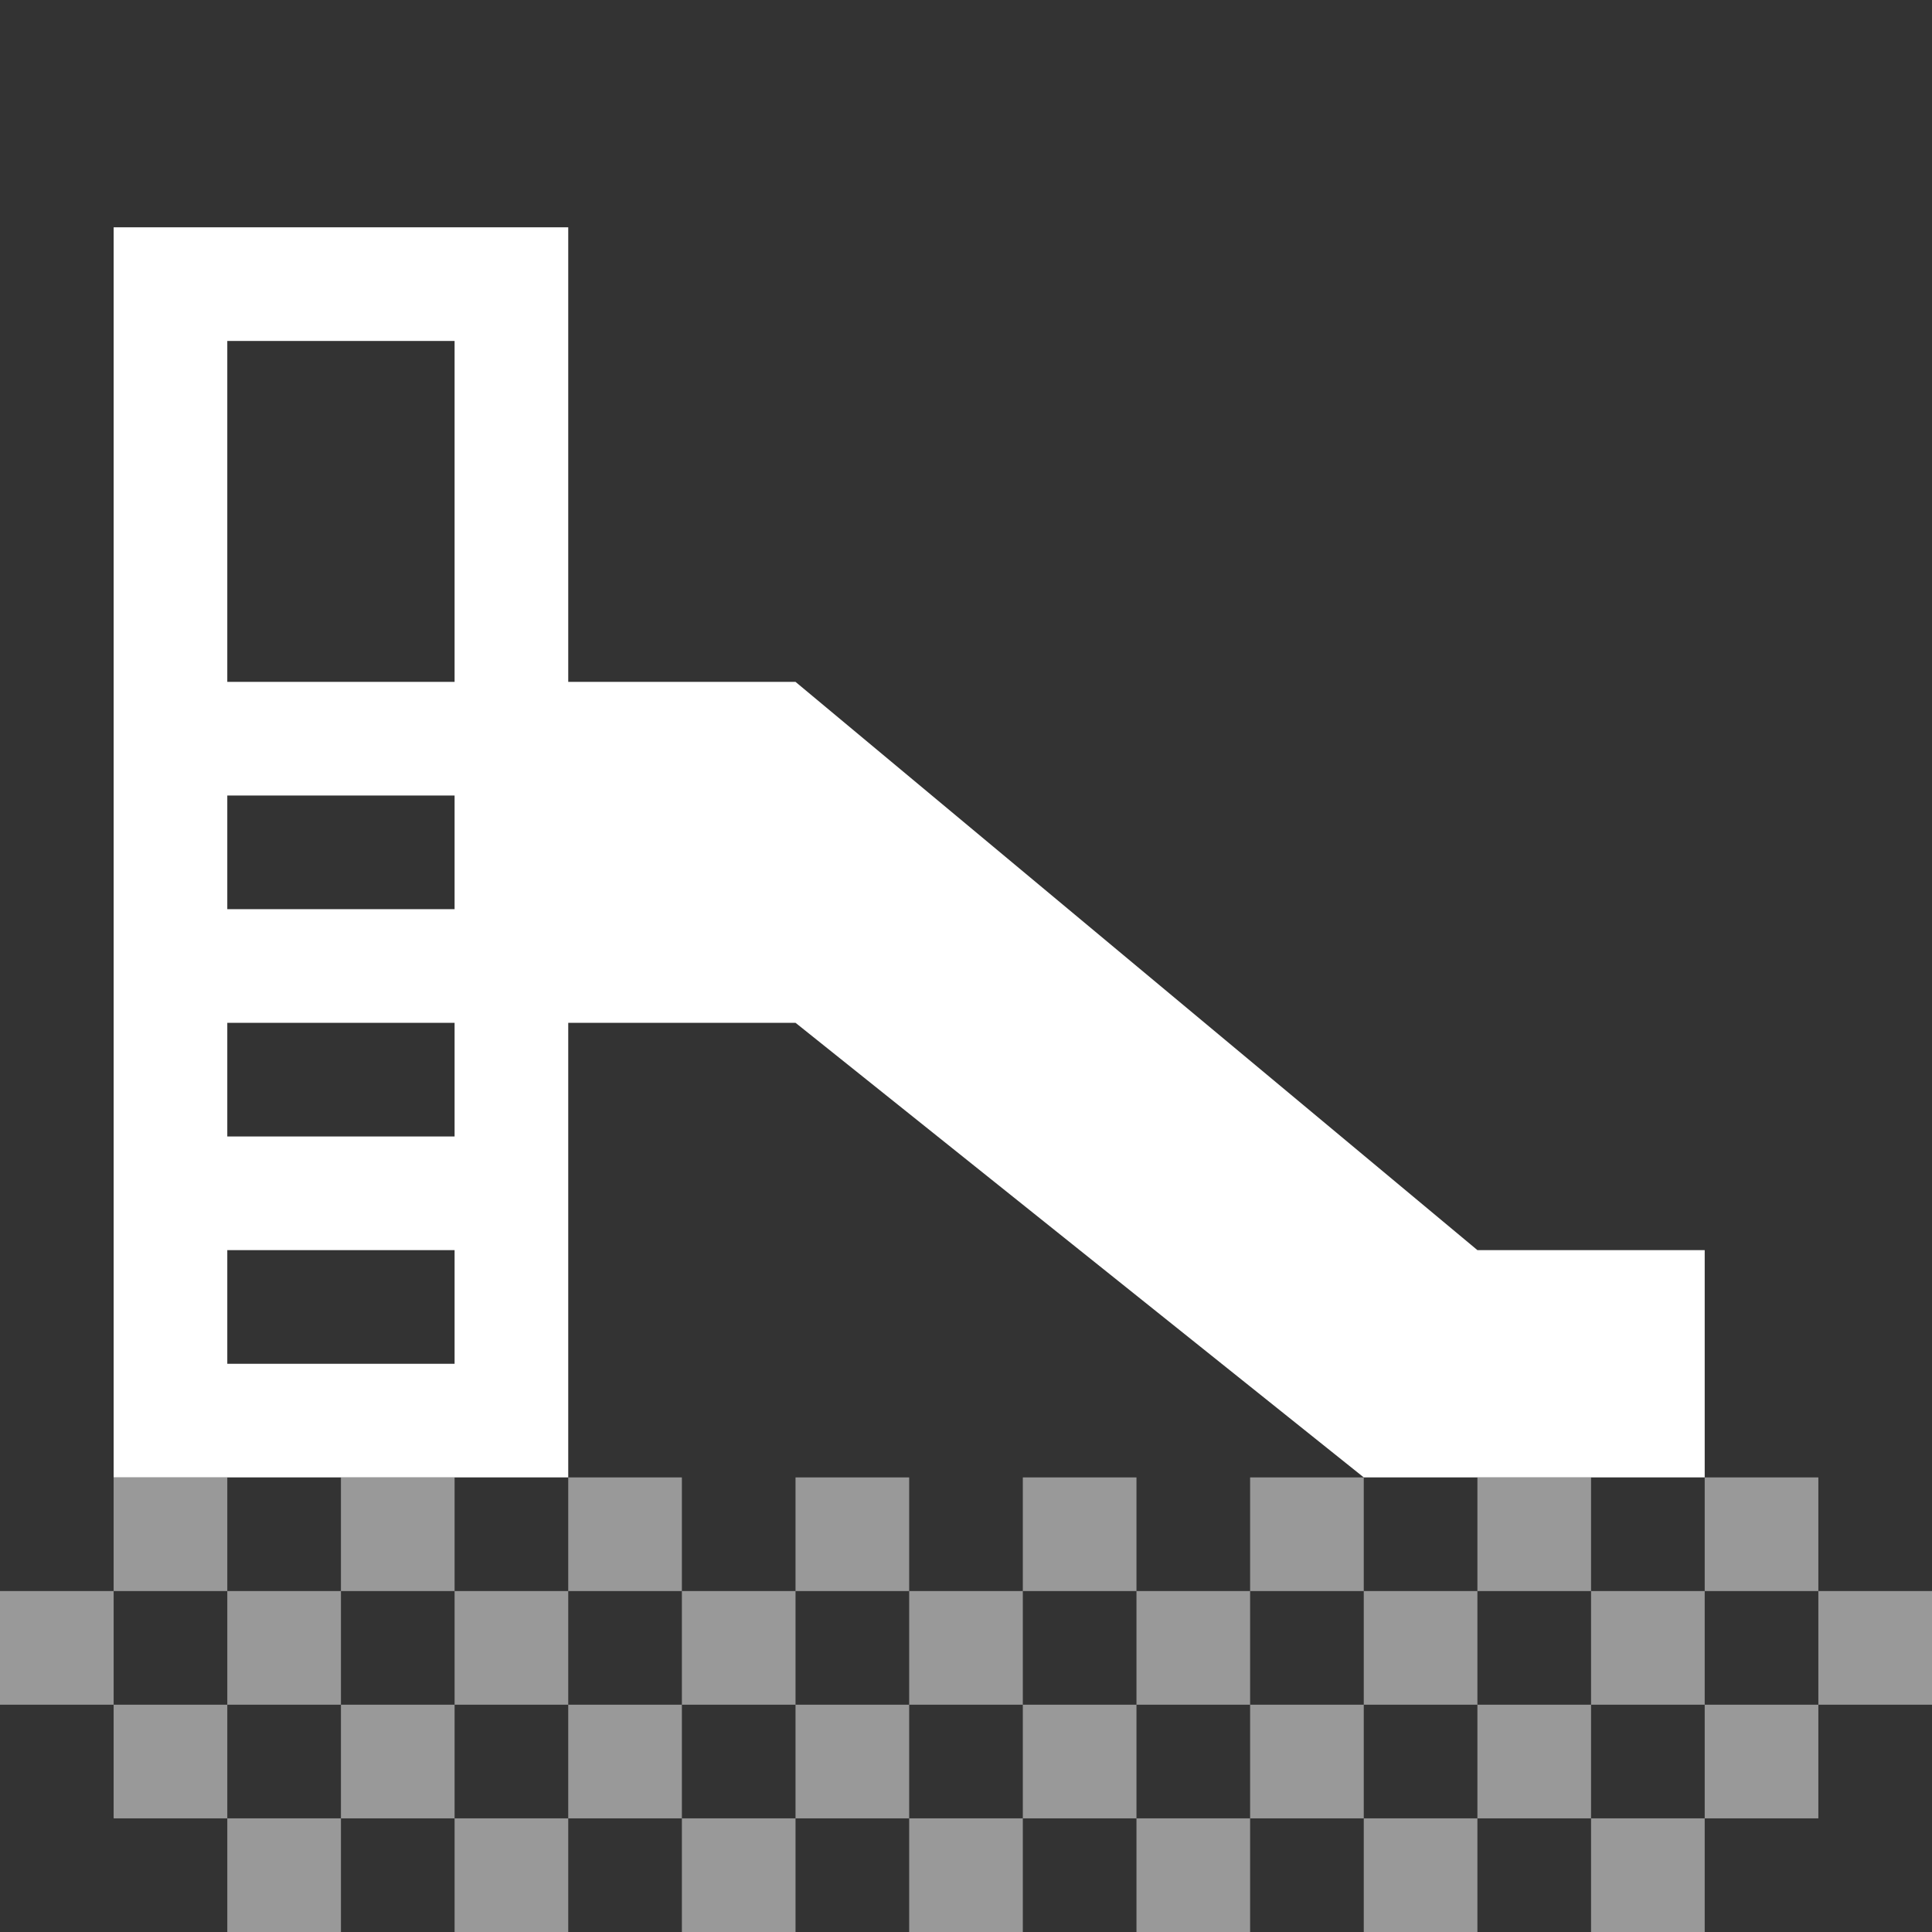 <svg width="34" height="34" viewBox="0 0 34 34" version="1.1" xmlns="http://www.w3.org/2000/svg"><rect x="0" y="0" width="34" height="34" fill="#333333" stroke="none"/><g fill="#FFF" stroke="none" stroke-width="1" fill-rule="evenodd"><path d="M10 12h4l12 10h4v4h-6l-10-8h-4v8H2V4h8v8zM4 6v6h4V6H4zm0 8v2h4v-2H4zm0 4v2h4v-2H4zm0 4v2h4v-2H4z"/><path d="M6 30h2v2H6v-2zm4 0h2v2h-2v-2zm4 0h2v2h-2v-2zm4 0h2v2h-2v-2zm4 0h2v2h-2v-2zm4 0h2v2h-2v-2zM4 32h2v2H4v-2zm4 0h2v2H8v-2zm4 0h2v2h-2v-2zm4 0h2v2h-2v-2zm4 0h2v2h-2v-2zm4 0h2v2h-2v-2zm4 0h2v2h-2v-2zm2-2h2v2h-2v-2zM2 30h2v2H2v-2zM2 26h2v2H2v-2zm4 0h2v2H6v-2zm4 0h2v2h-2v-2zm4 0h2v2h-2v-2zm4 0h2v2h-2v-2zm4 0h2v2h-2v-2zM0 28h2v2H0v-2zm4 0h2v2H4v-2zm4 0h2v2H8v-2zm4 0h2v2h-2v-2zm4 0h2v2h-2v-2zm4 0h2v2h-2v-2zm4 0h2v2h-2v-2zm2-2h2v2h-2v-2zm4 0h2v2h-2v-2zm2 2h2v2h-2v-2zm-4 0h2v2h-2v-2z" opacity=".5"/></g></svg>